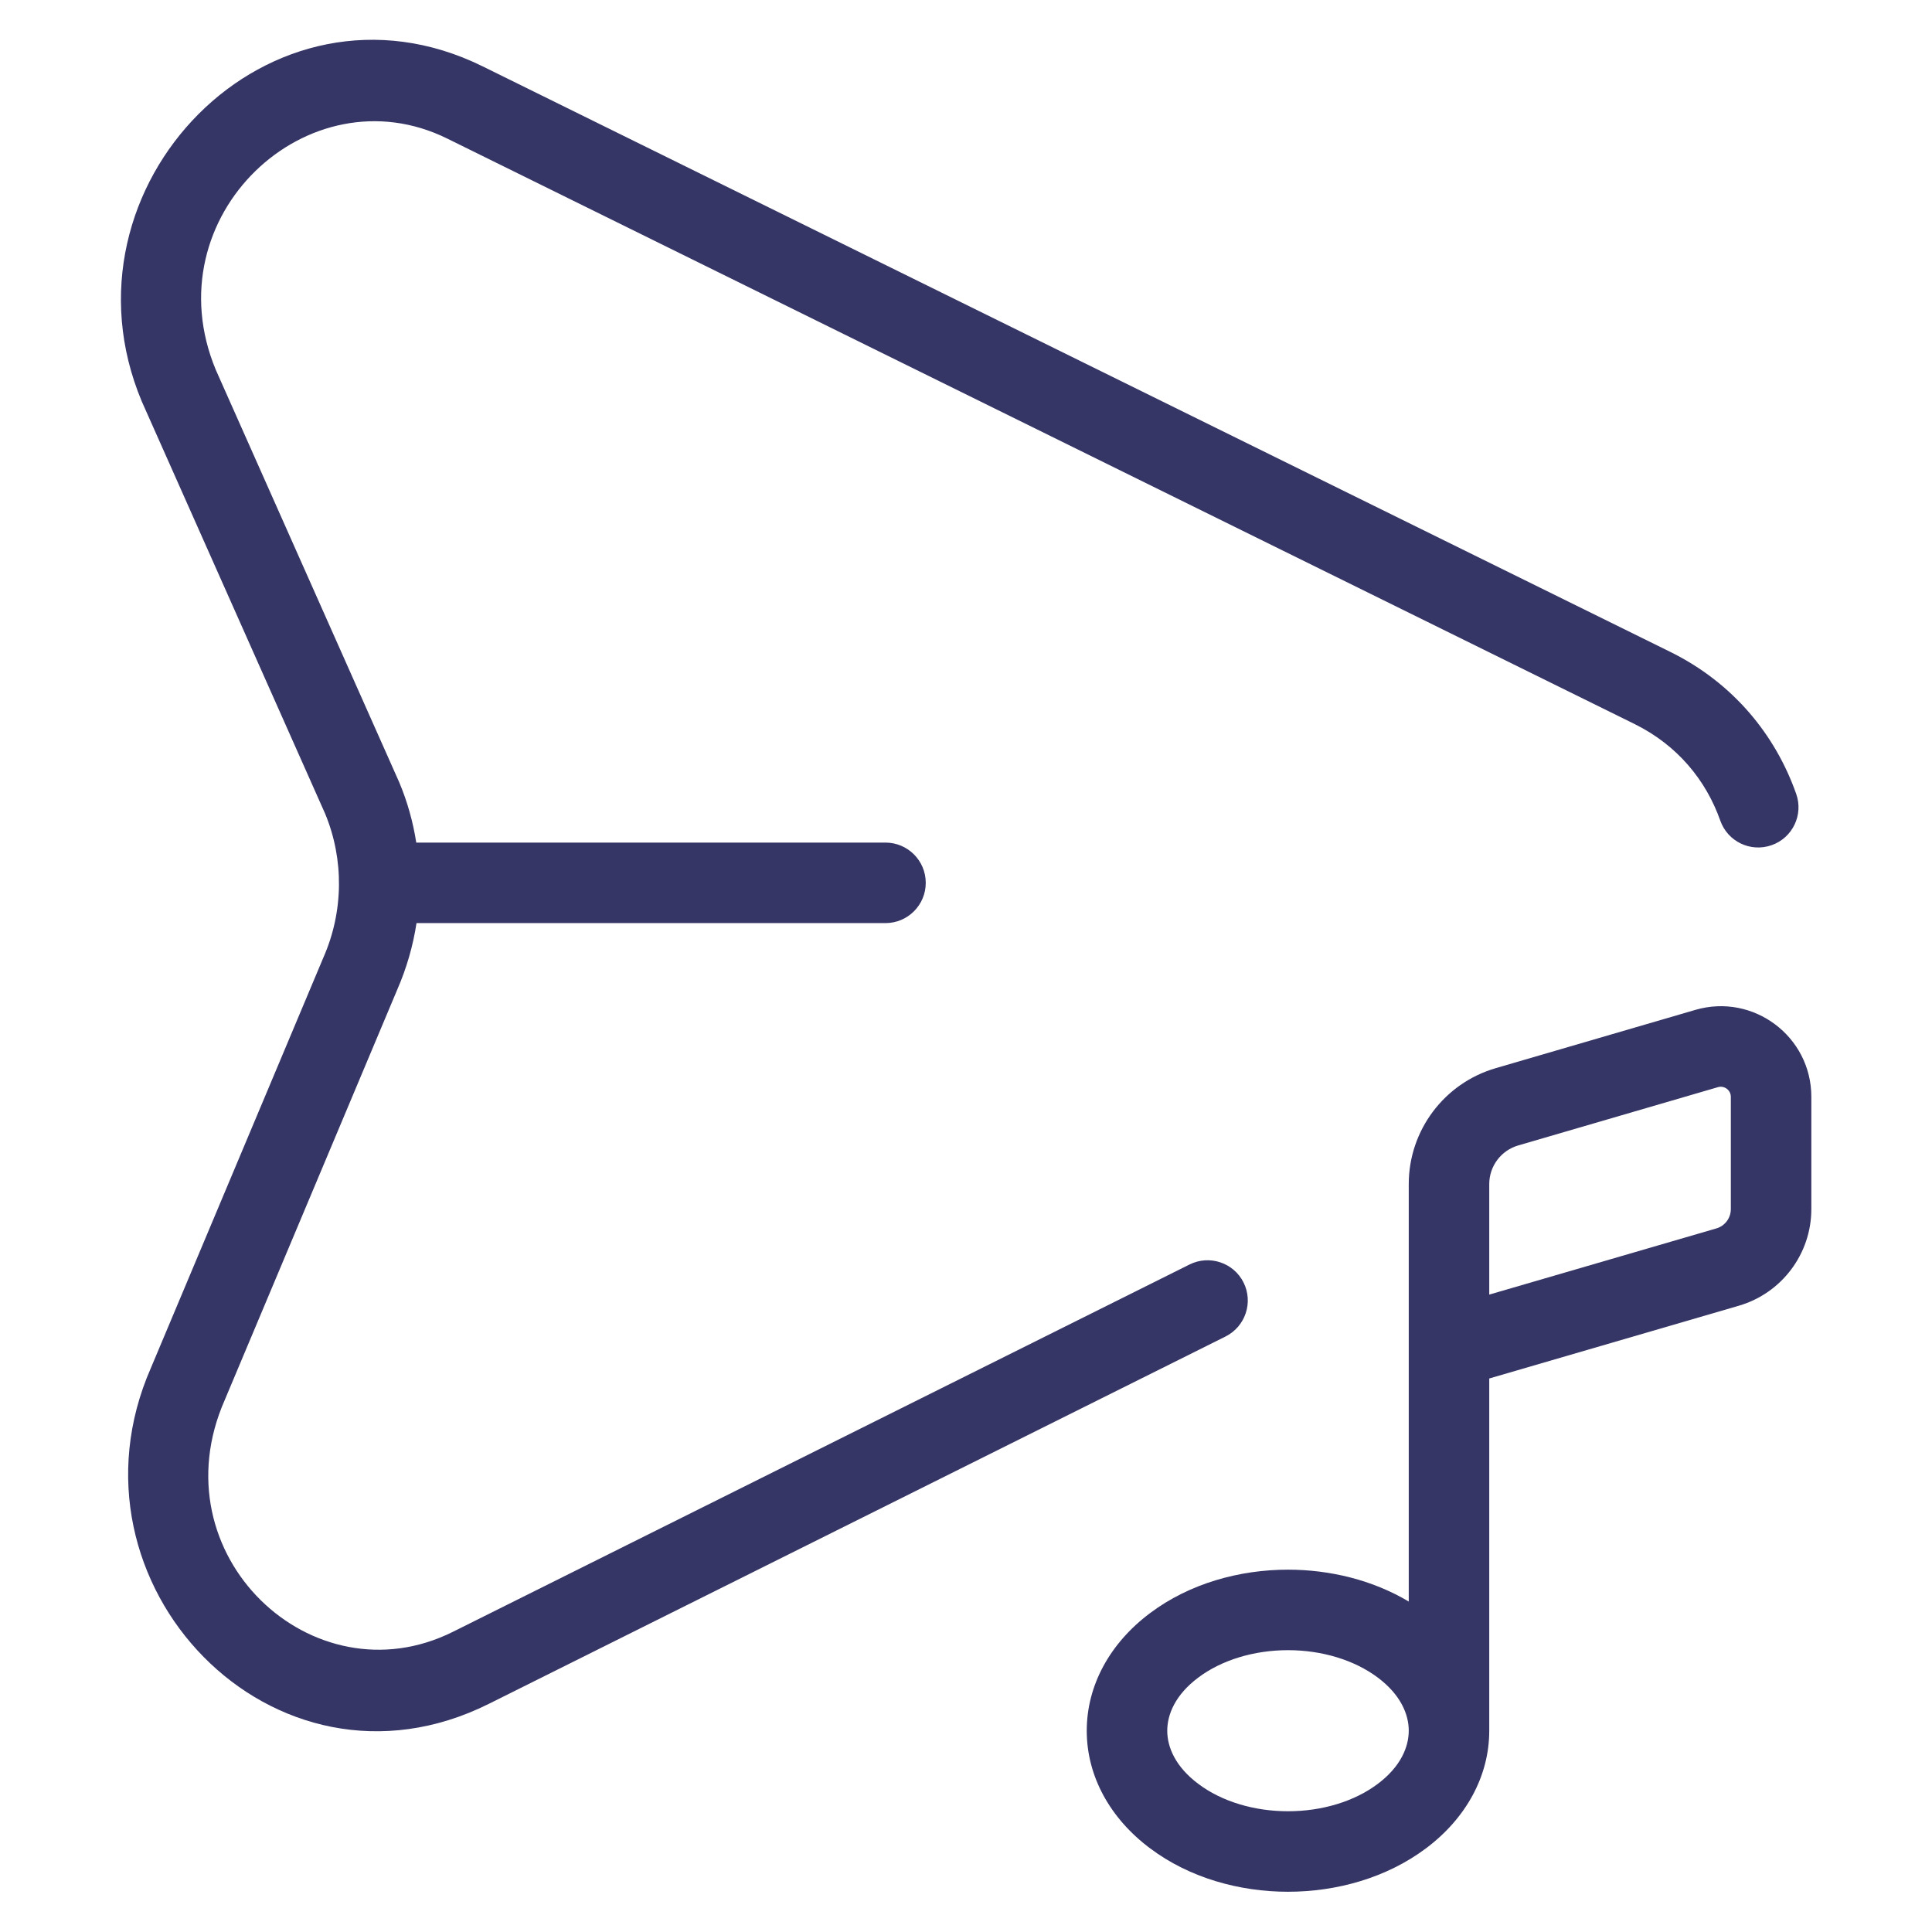 <svg width="24" height="24" viewBox="0 0 24 24" fill="none" xmlns="http://www.w3.org/2000/svg">
<path d="M5.997 0.825C3.354 -0.479 0.642 2.315 1.761 4.986L4.039 10.108C4.275 10.677 4.268 11.325 4.018 11.893L1.875 16.992C0.698 19.673 3.401 22.498 6.072 21.166L15.223 16.603C15.471 16.479 15.571 16.179 15.448 15.932C15.325 15.685 15.024 15.585 14.777 15.708L5.626 20.271C3.882 21.141 1.946 19.31 2.792 17.391L4.935 12.293C5.051 12.027 5.131 11.749 5.174 11.467H11C11.276 11.467 11.5 11.243 11.5 10.967C11.5 10.691 11.276 10.467 11 10.467H5.171C5.131 10.211 5.061 9.959 4.959 9.717L2.681 4.595C1.887 2.687 3.831 0.871 5.555 1.721L20.303 8.993C20.84 9.258 21.194 9.695 21.37 10.194C21.462 10.455 21.747 10.591 22.008 10.499C22.268 10.408 22.405 10.122 22.313 9.862C22.056 9.132 21.532 8.483 20.745 8.096L5.997 0.825Z" fill="#353566"/>
<path fill-rule="evenodd" clip-rule="evenodd" d="M21.601 16.22L18.5 17.124V21.5C18.5 22.064 18.211 22.588 17.715 22.96C17.223 23.329 16.601 23.5 16 23.5C15.399 23.5 14.777 23.329 14.286 22.96C13.789 22.588 13.5 22.064 13.5 21.5C13.5 20.935 13.789 20.411 14.286 20.039C14.777 19.67 15.399 19.499 16 19.499C16.517 19.499 17.049 19.626 17.5 19.895V14.709C17.5 14.042 17.941 13.455 18.581 13.269L21.061 12.545C21.781 12.335 22.501 12.875 22.501 13.625V15.02C22.501 15.575 22.134 16.064 21.601 16.22ZM21.341 13.505C21.421 13.482 21.501 13.542 21.501 13.625V15.02C21.501 15.131 21.428 15.229 21.321 15.26L18.5 16.082V14.709C18.5 14.486 18.647 14.291 18.86 14.229L21.341 13.505ZM17.115 20.839C17.399 21.052 17.5 21.296 17.5 21.499C17.5 21.703 17.399 21.947 17.115 22.16C16.825 22.378 16.423 22.5 16 22.5C15.577 22.5 15.175 22.378 14.886 22.16C14.601 21.947 14.5 21.703 14.5 21.5C14.5 21.296 14.601 21.052 14.886 20.839C15.175 20.622 15.577 20.499 16 20.499C16.423 20.499 16.825 20.622 17.115 20.839Z" fill="#353566"/>
</svg>
